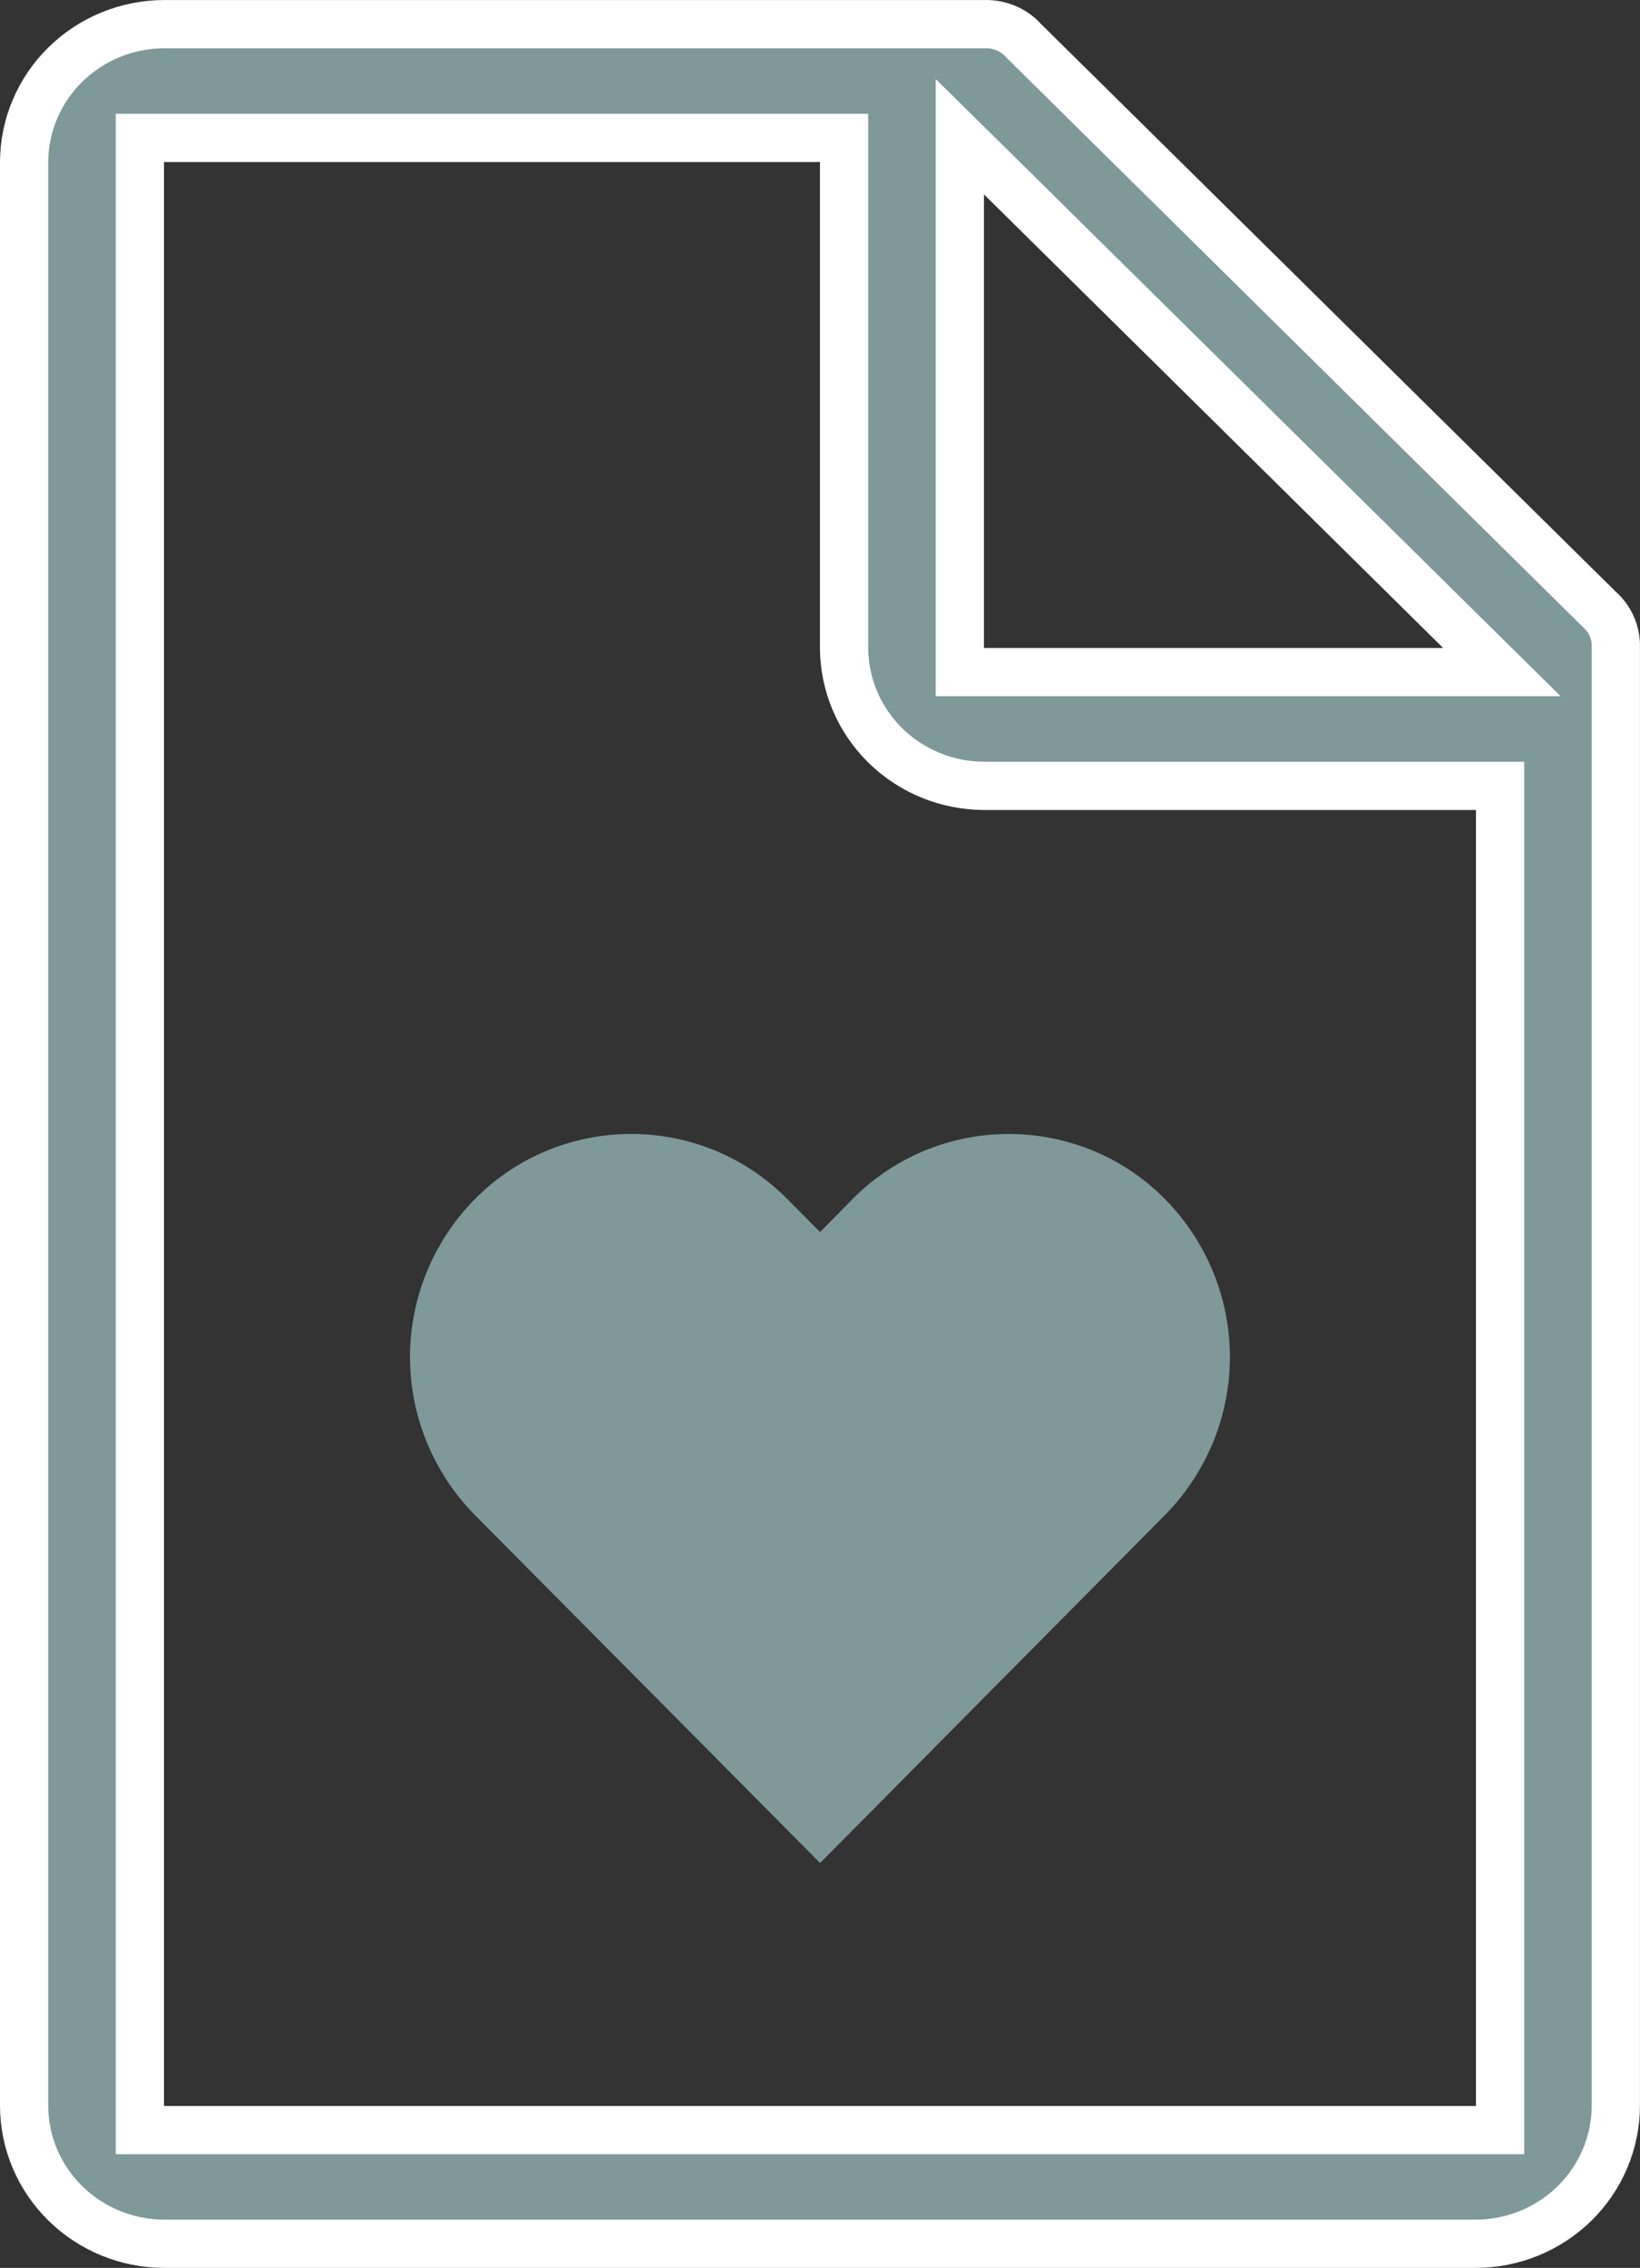 <svg width="34" height="47" viewBox="0 0 34 47" fill="none" xmlns="http://www.w3.org/2000/svg">
<rect x="0" y="0" width="34" height="47" fill="#333333" stroke="none"/>
<g id="SM reach">
<path id="Vector" d="M20.914 23.501C20.309 23.5 19.71 23.62 19.153 23.852C18.596 24.085 18.092 24.425 17.67 24.854L17.002 25.533L16.327 24.854C15.906 24.425 15.402 24.085 14.845 23.852C14.287 23.619 13.689 23.5 13.084 23.5C12.479 23.5 11.88 23.619 11.323 23.852C10.766 24.085 10.262 24.425 9.84 24.854C8.98 25.73 8.5 26.903 8.5 28.123C8.5 29.344 8.98 30.516 9.84 31.393L17.002 38.608L24.157 31.393C25.017 30.516 25.498 29.344 25.498 28.123C25.498 26.903 25.017 25.73 24.157 24.854C23.736 24.425 23.232 24.085 22.674 23.852C22.117 23.62 21.519 23.5 20.914 23.501Z" fill="#7F989A"/>
<path id="Vector_2" d="M33.138 12.61L33.148 12.62L33.158 12.629C33.27 12.728 33.359 12.85 33.417 12.985C33.476 13.12 33.504 13.266 33.499 13.413L33.499 13.421V13.429L33.499 43.641C33.499 43.642 33.499 43.642 33.499 43.643C33.496 44.398 33.191 45.122 32.649 45.658C32.106 46.194 31.369 46.497 30.599 46.5C30.598 46.5 30.598 46.5 30.598 46.5H3.401C3.401 46.5 3.4 46.5 3.4 46.5C2.63 46.497 1.893 46.194 1.35 45.658C0.807 45.122 0.502 44.397 0.5 43.642V3.359C0.502 2.604 0.807 1.879 1.35 1.343C1.893 0.807 2.63 0.503 3.4 0.501H20.399H20.407L20.415 0.501C20.567 0.496 20.717 0.524 20.856 0.583C20.995 0.641 21.119 0.729 21.218 0.84L21.228 0.85L21.238 0.86L33.138 12.61ZM20.751 3.673L19.899 2.833V4.029V13.429V13.929H20.399H29.919H31.137L30.27 13.073L20.751 3.673ZM30.599 44.143H31.099V43.643V16.786V16.286H30.599L20.401 16.286C20.401 16.286 20.4 16.286 20.4 16.286C19.63 16.284 18.892 15.98 18.349 15.444C17.807 14.908 17.502 14.183 17.499 13.428C17.499 13.428 17.499 13.428 17.499 13.428L17.499 3.358V2.858H16.999H3.4H2.9V3.358V43.643V44.143H3.4H30.599Z" fill="#7F989A" stroke="white"/>
</g>
</svg>
